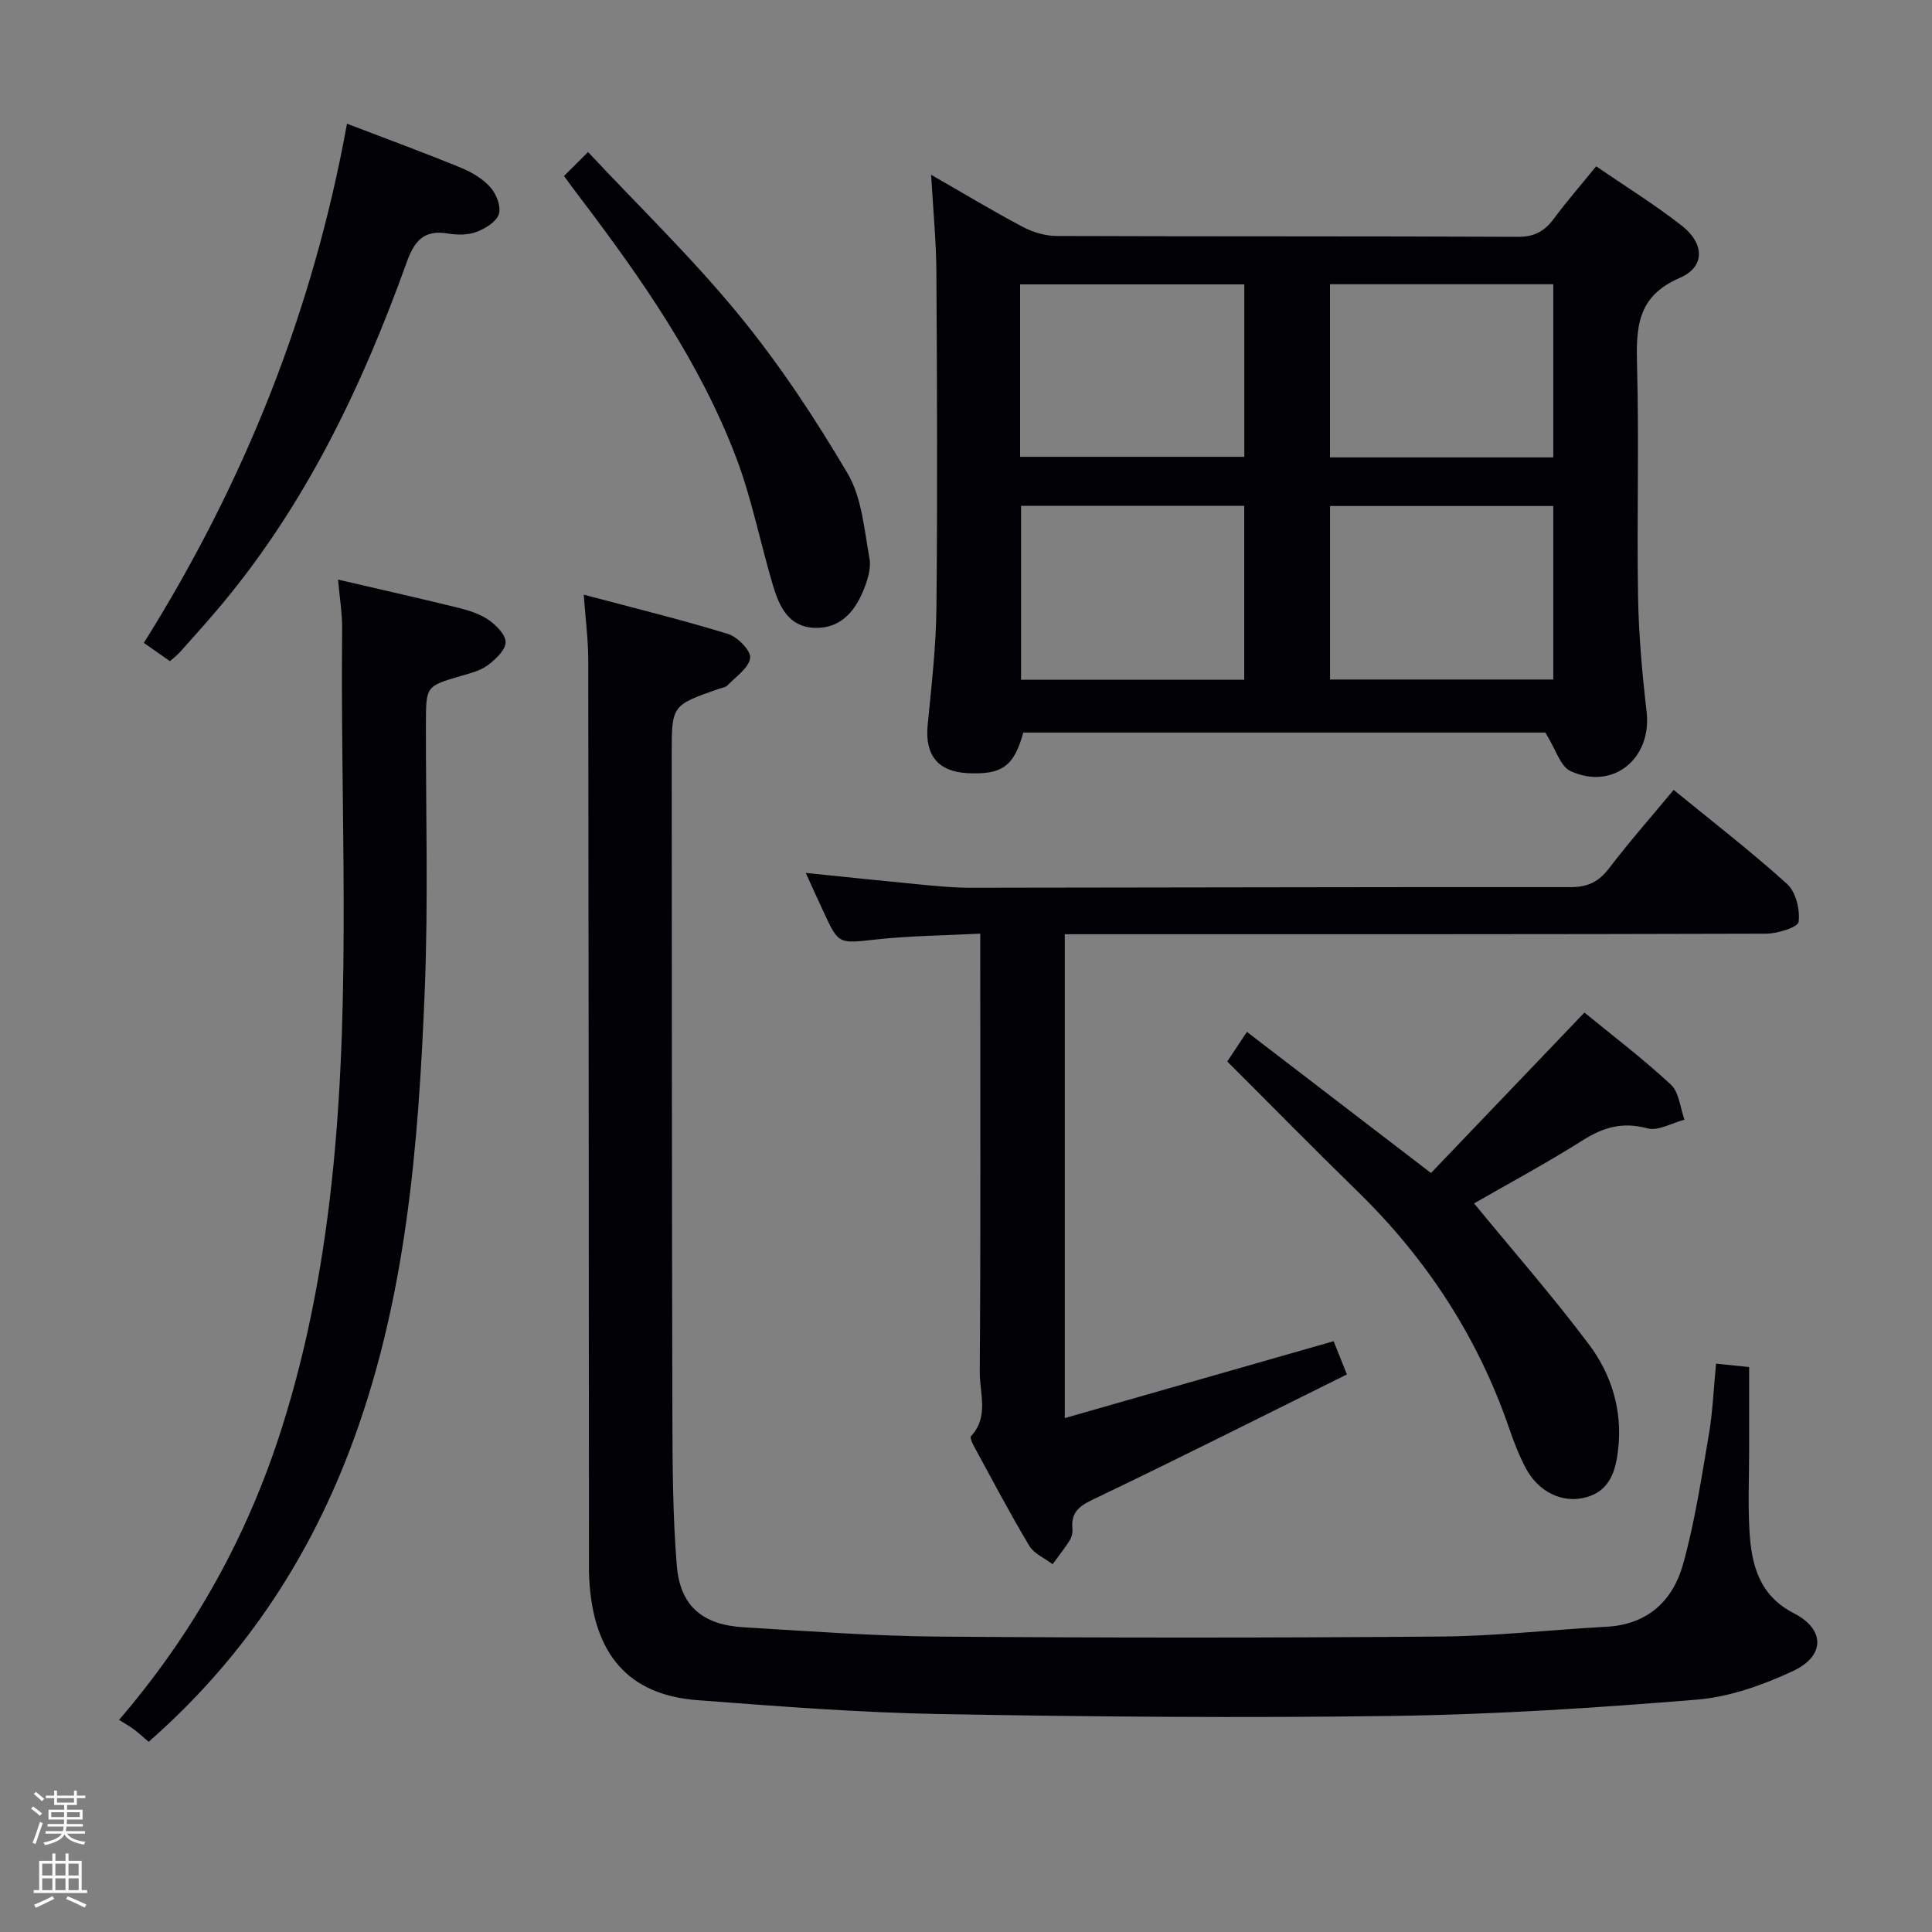 <svg enable-background="new 0 0 400 400" viewBox="0 0 400 400" xmlns="http://www.w3.org/2000/svg"><rect x="0" y="0" width="400" height="400" fill="#808080" stroke="none"/><path d="m6.44 374.46.42-.45c.65.47 1.27.95 1.85 1.44l-.45.49c-.65-.56-1.25-1.06-1.82-1.48m.93 7.33-.63-.26c.55-1.36 1.05-2.8 1.52-4.33.19.1.38.19.59.27-.46 1.29-.95 2.73-1.48 4.32m-.38-10.38.44-.42c.43.34 1.01.82 1.74 1.44l-.49.49c-.53-.51-1.09-1.01-1.69-1.51m2.5.35h1.72v-1.04h.59v1.04h3.52v-1.04h.59v1.04h1.75v.53h-1.75v1.42h-2.03v.97h3.22v2.03h-3.24c0 .35-.01.66-.03.93h3.32v.53h-3.37c-.03.27-.08.58-.15.94h3.96v.53h-3.71c.67.92 1.93 1.48 3.79 1.68-.13.24-.23.44-.29.59-2.13-.38-3.48-1.08-4.04-2.12-.43.97-1.77 1.72-4.03 2.23-.09-.19-.2-.37-.33-.55 2.1-.42 3.37-1.03 3.81-1.83h-3.36v-.53h3.58c.08-.29.13-.61.16-.94h-3.33v-.53h3.39c.02-.27.04-.58.04-.93h-3.23v-2.03h3.25v-.97h-2.07v-1.42h-1.73zm1.12 3.44v1h2.65c.01-.3.02-.44.01-.4v-.25-.35zm1.19-2h3.52v-.91h-3.52zm4.71 2h-2.63v.59c0 .15-.01.28-.01.4h2.64z" fill="#fcfbfa"/><path d="m13.56 383.74h.63v1.52h2.72v6.07h1.13v.6h-11.06v-.6h1.13v-6.07h2.73v-1.52h.63v1.52h2.1v-1.52zm-2.69 8.83.38.56c-1.24.63-2.53 1.25-3.85 1.85-.1-.21-.21-.42-.34-.63 1.36-.55 2.63-1.15 3.81-1.78m-2.13-4.27h2.1v-2.45h-2.1zm0 3.04h2.1v-2.46h-2.1zm2.72-3.04h2.1v-2.45h-2.1zm0 3.04h2.1v-2.46h-2.1zm6.07 3.6c-1.41-.71-2.7-1.3-3.86-1.78l.35-.56c1.45.62 2.75 1.19 3.88 1.72zm-1.25-9.09h-2.1v2.45h2.1zm-2.09 5.49h2.1v-2.46h-2.1z" fill="#fcfbfa"/><g fill="#010105"><path d="m319.95 151.67c-35.25 0-71.68 0-108.09 0-1.93 7-4.4 8.77-11.57 8.4-6.12-.32-8.82-3.75-8.23-9.91.78-8.1 1.74-16.22 1.82-24.34.23-23.15.13-46.31-.01-69.47-.04-6.38-.67-12.76-1.09-20.16 7 4.01 12.93 7.59 19.04 10.82 2.09 1.1 4.65 1.85 7 1.85 31.82.12 63.64.02 95.46.17 3.45.02 5.54-1.19 7.46-3.79 2.66-3.59 5.61-6.97 8.73-10.81 6.11 4.2 12.19 7.95 17.78 12.34 4.69 3.69 4.78 8.52-.48 10.77-9 3.86-9.04 10.51-8.83 18.47.42 15.82-.07 31.65.2 47.48.14 7.96.85 15.93 1.77 23.84 1.13 9.71-6.93 16.4-15.77 12.3-2.1-.97-3.02-4.49-5.19-7.96zm-108.75-57.09h46.42c0-12.16 0-23.9 0-35.7-15.65 0-30.98 0-46.42 0zm110.39-35.73c-15.55 0-30.9 0-46.23 0v35.85h46.23c0-12.06 0-23.81 0-35.85zm-63.99 81.89c0-12.12 0-23.98 0-36.02-15.57 0-30.81 0-46.2 0v36.02zm17.77-35.98v35.93h46.22c0-12.06 0-23.82 0-35.93-15.46 0-30.69 0-46.22 0z"/><path d="m120.86 123.12c10.49 2.79 20.26 5.18 29.86 8.13 1.98.61 4.78 3.47 4.59 4.97-.26 2.06-2.95 3.86-4.69 5.68-.42.43-1.21.51-1.84.73-9.71 3.4-9.72 3.4-9.71 13.6.03 45.49.02 90.99.14 136.48.03 10.47.06 20.98.91 31.41.69 8.4 5.34 12.29 13.84 12.79 13.44.8 26.89 1.82 40.34 1.93 34.66.27 69.32.27 103.98-.01 11.46-.09 22.9-1.41 34.36-2.03 8.53-.46 13.73-5.43 15.83-12.98 2.44-8.75 3.79-17.82 5.33-26.81.81-4.73.99-9.57 1.49-14.68 2.39.25 4.77.5 6.85.71v16.96c0 5.67-.26 11.35.07 16.99.41 6.98 2 13.33 9.18 17.01 6.48 3.32 6.55 8.84-.21 11.99-6.21 2.89-13.09 5.34-19.84 5.9-20.87 1.71-41.81 3.07-62.73 3.37-31.32.45-62.65.18-93.97-.38-16.77-.3-33.54-1.61-50.27-2.88-14.27-1.09-21.53-9.5-22.37-25.02-.11-1.99-.06-4-.06-6-.04-61.49-.06-122.98-.15-184.48-.01-4.09-.56-8.18-.93-13.38z"/><path d="m166.82 180.73c8.54.87 16.28 1.69 24.03 2.43 3.31.31 6.63.64 9.94.64 41.47-.03 82.95-.17 124.42-.13 3.54 0 5.81-1.12 7.94-3.91 4.12-5.41 8.63-10.53 13.36-16.22 8.01 6.54 16.01 12.72 23.49 19.48 1.82 1.64 2.7 5.32 2.38 7.85-.14 1.11-4.36 2.43-6.73 2.44-46.14.14-92.28.11-138.42.11-2.14 0-4.28 0-6.78 0v100.18c18.58-5.31 36.86-10.54 55.66-15.92.56 1.39 1.39 3.47 2.75 6.88-17.36 8.6-34.38 17.18-51.56 25.41-3.12 1.49-5.66 2.56-5.27 6.55.08.78-.14 1.73-.55 2.39-1.08 1.71-2.36 3.3-3.55 4.94-1.64-1.25-3.85-2.17-4.83-3.81-4-6.7-7.65-13.62-11.38-20.48-.38-.69-.95-1.93-.69-2.21 3.77-4.01 1.79-8.88 1.82-13.27.2-28.15.1-56.3.1-84.45 0-1.82 0-3.64 0-6.33-7.4.38-14.5.44-21.52 1.2-7.8.85-7.77 1.13-10.96-5.8-1.12-2.39-2.21-4.8-3.65-7.97z"/><path d="m69.99 120c8.5 1.98 16.56 3.79 24.59 5.76 2.24.55 4.6 1.25 6.47 2.51 1.62 1.1 3.65 3.11 3.63 4.7-.02 1.62-2.07 3.54-3.67 4.74-1.54 1.15-3.61 1.67-5.51 2.22-7.3 2.13-7.3 2.1-7.32 9.84-.03 18.33.5 36.68-.23 54.97-1.3 32.57-3.86 65.05-15.71 95.92-8.91 23.21-22.44 43.29-41.46 59.96-1.07-.91-2-1.78-3.01-2.54-.94-.7-1.97-1.26-3.12-1.99 15.74-18.37 26.69-38.35 33.71-60.48 5.59-17.63 8.83-35.71 10.65-54.1 3.66-37.06 1.44-74.21 1.83-111.31.02-3.26-.53-6.52-.85-10.2z"/><path d="m305.19 249.15c8.17 9.95 16.36 19.31 23.81 29.23 4.65 6.2 6.92 13.63 6.03 21.6-.49 4.42-1.63 8.68-6.72 10.04-4.82 1.29-9.79-1.1-12.43-6.08-1.39-2.63-2.47-5.45-3.44-8.27-6.5-18.92-17.15-35.15-31.45-49.08-9.05-8.82-17.91-17.85-26.9-26.82 1.39-2.09 2.55-3.85 4.07-6.13 12.67 9.71 24.9 19.1 38.11 29.22 10.47-10.95 21-21.96 31.77-33.22 5.71 4.68 12.06 9.5 17.88 14.9 1.72 1.59 1.93 4.81 2.84 7.28-2.58.67-5.45 2.39-7.69 1.79-5.1-1.38-9.07-.25-13.36 2.46-7.56 4.78-15.45 9.01-22.52 13.08z"/><path d="m71.84 25.61c8.46 3.24 16.08 6.04 23.59 9.12 2.25.92 4.55 2.29 6.13 4.08 1.22 1.38 2.23 4.01 1.71 5.55-.53 1.6-2.84 2.99-4.67 3.67-1.78.66-3.99.63-5.92.31-4.88-.8-6.88 1.51-8.45 5.89-9.44 26.26-21.39 51.19-39.74 72.59-2.38 2.78-4.82 5.5-7.26 8.22-.54.61-1.21 1.1-2.05 1.85-1.65-1.16-3.25-2.28-5.4-3.79 20.72-33.04 34.99-68.51 42.06-107.49z"/><path d="m116.77 36.44c1.57-1.57 2.98-2.97 4.98-4.96 10.59 11.32 21.6 21.96 31.24 33.73 8.39 10.23 15.77 21.41 22.5 32.82 2.96 5.03 3.44 11.63 4.53 17.62.38 2.11-.46 4.65-1.33 6.74-1.82 4.4-4.84 7.78-10.05 7.6-5.28-.18-7.25-4.31-8.53-8.54-2.68-8.89-4.42-18.11-7.71-26.75-7.53-19.77-19.56-36.98-32.26-53.72-1.11-1.44-2.17-2.9-3.37-4.54z"/></g></svg>